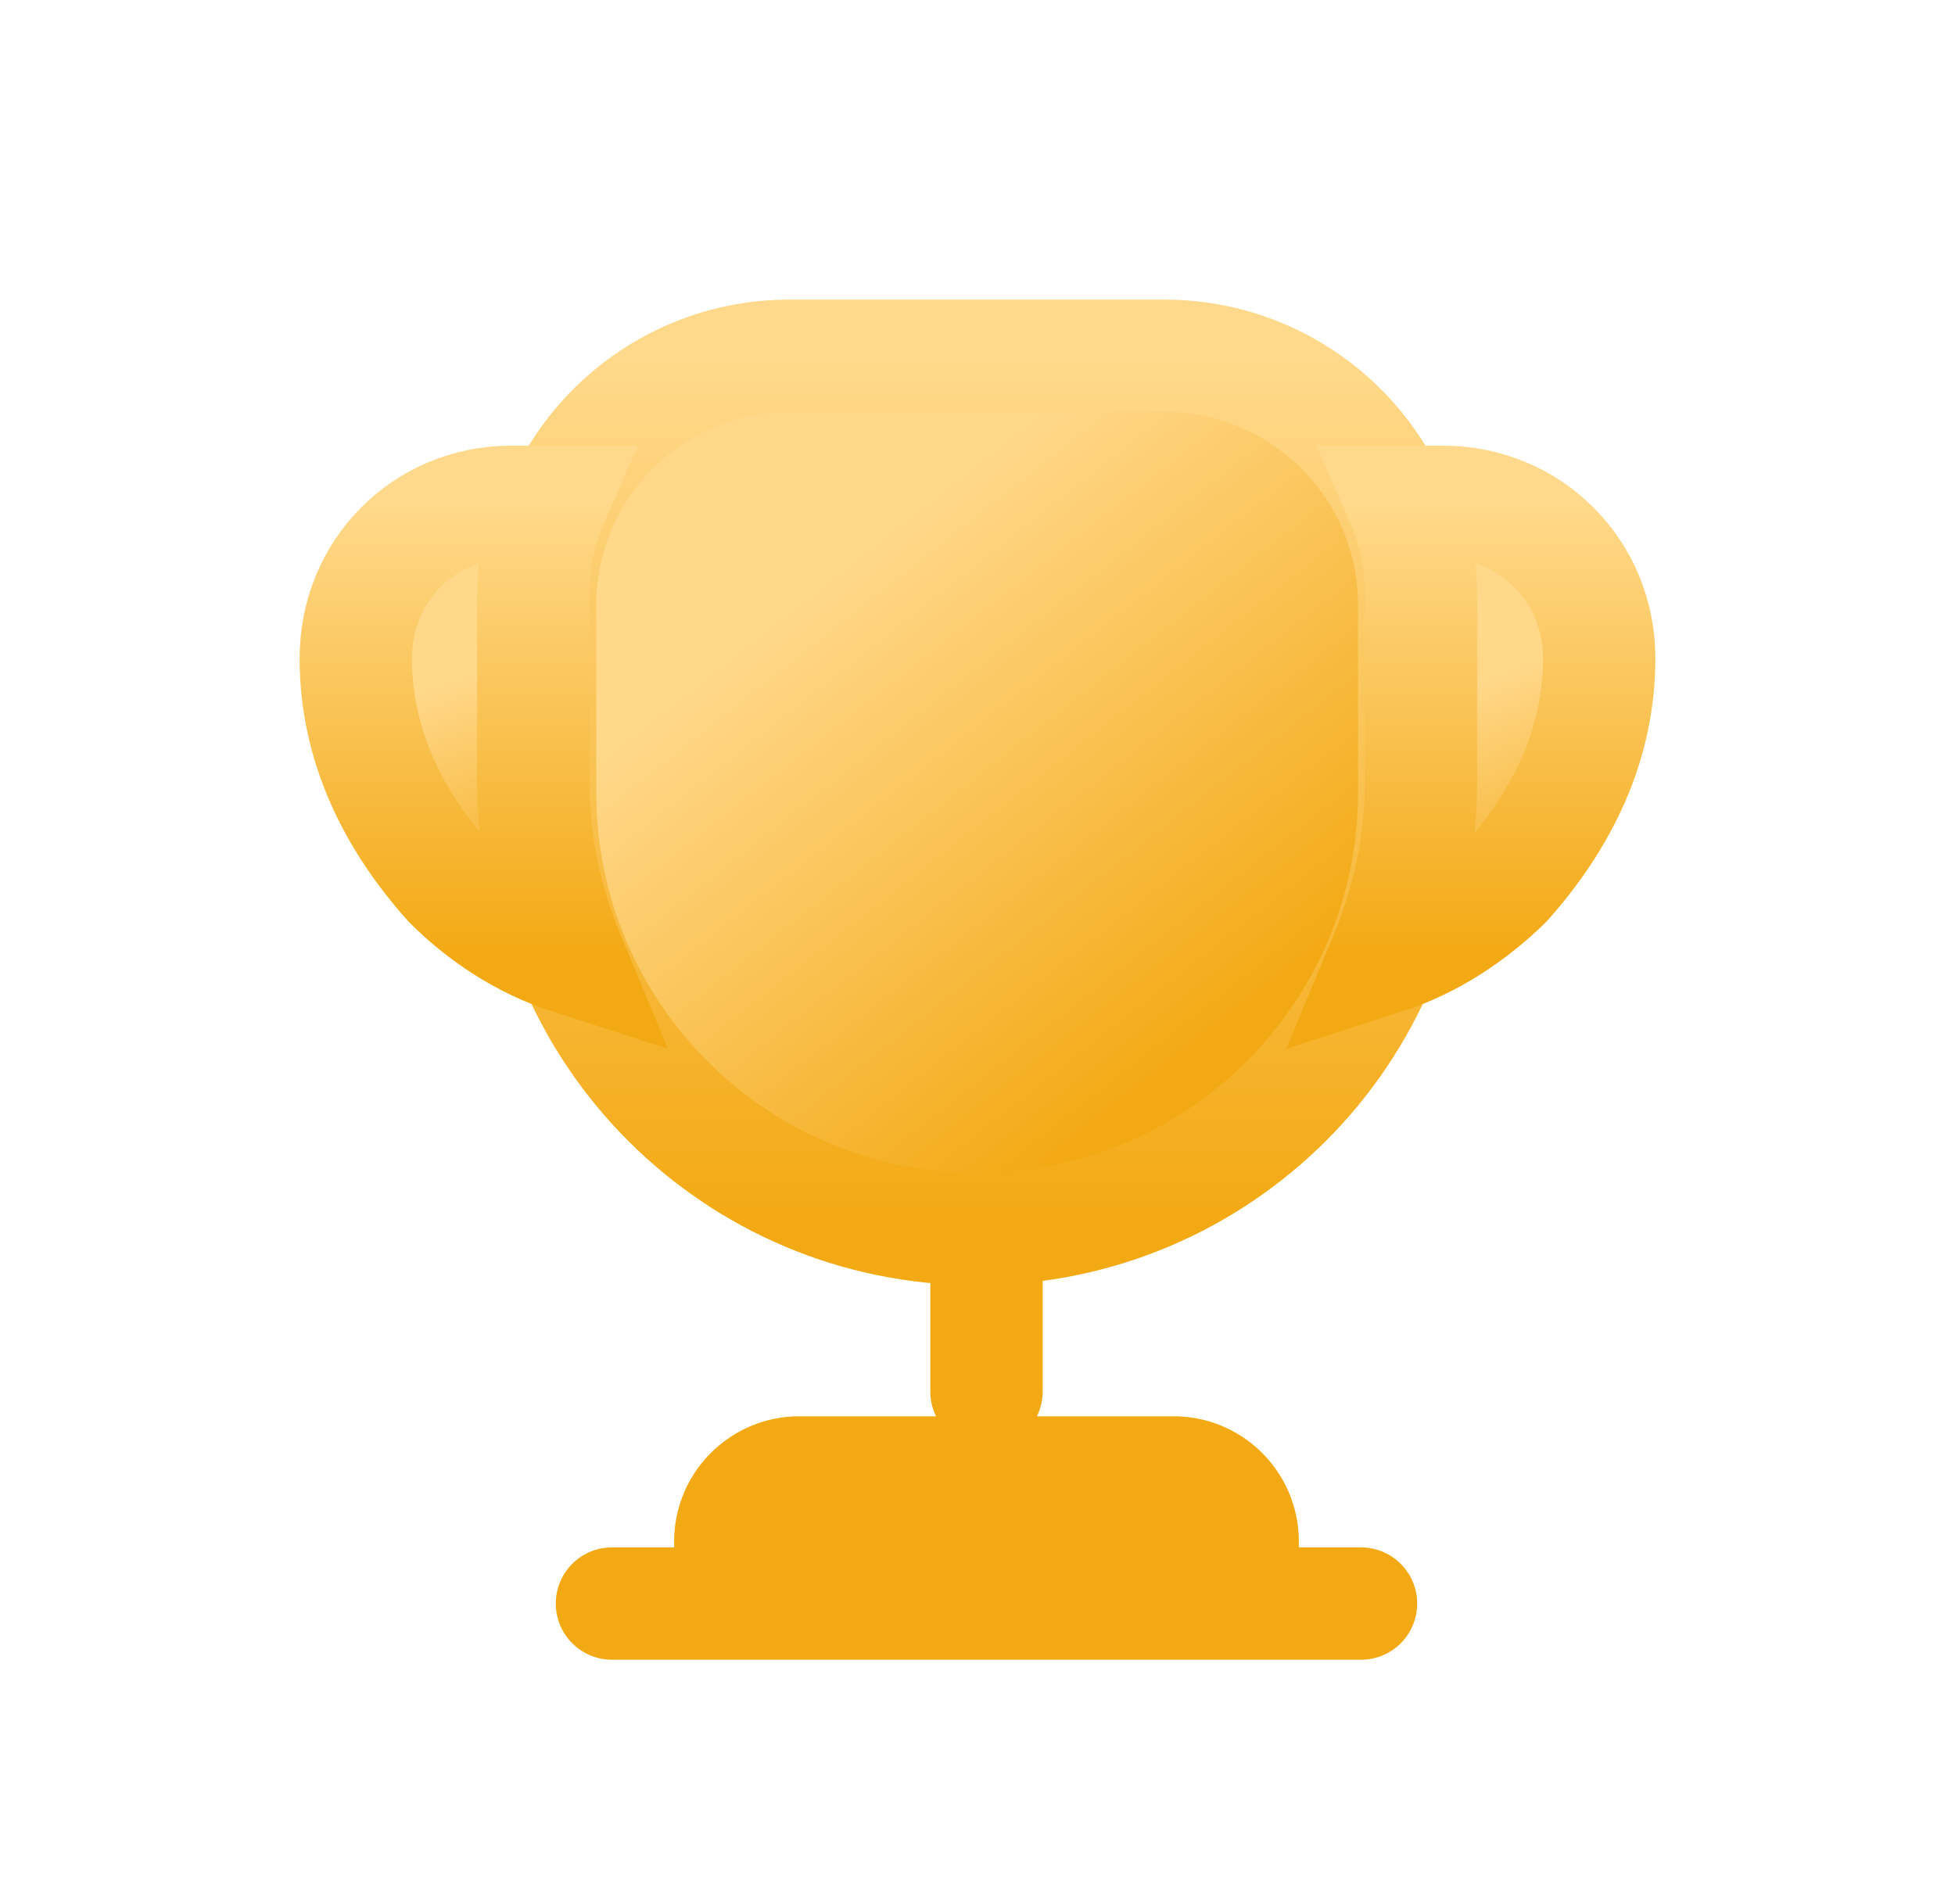<svg width="26.1" height="25.417" viewBox="0 0 26.1 25.417" fill="none" xmlns="http://www.w3.org/2000/svg" xmlns:xlink="http://www.w3.org/1999/xlink">
	<defs>
		<filter id="filter_6412_2933_dd" x="5.009" y="14.917" width="16.333" height="10.5" filterUnits="userSpaceOnUse" color-interpolation-filters="sRGB">
			<feFlood flood-opacity="0" result="BackgroundImageFix"/>
			<feGaussianBlur in="BackgroundImage" stdDeviation="2.667"/>
			<feComposite in2="SourceAlpha" operator="in" result="effect_backgroundBlur_1"/>
			<feColorMatrix in="SourceAlpha" type="matrix" values="0 0 0 0 0 0 0 0 0 0 0 0 0 0 0 0 0 0 127 0" result="hardAlpha"/>
			<feOffset dx="0" dy="0"/>
			<feGaussianBlur stdDeviation="1.333"/>
			<feComposite in2="hardAlpha" operator="out" k2="-1" k3="1"/>
			<feColorMatrix type="matrix" values="0 0 0 0 0.953 0 0 0 0 0.663 0 0 0 0 0.075 0 0 0 0.4 0"/>
			<feBlend mode="normal" in2="effect_backgroundBlur_1" result="effect_dropShadow_2"/>
			<feBlend mode="normal" in="SourceGraphic" in2="effect_dropShadow_2" result="shape"/>
			<feColorMatrix in="SourceAlpha" type="matrix" values="0 0 0 0 0 0 0 0 0 0 0 0 0 0 0 0 0 0 127 0" result="hardAlpha"/>
			<feOffset dx="0" dy="0"/>
			<feGaussianBlur stdDeviation="2.667"/>
			<feComposite in2="hardAlpha" operator="arithmetic" k2="-1" k3="1"/>
			<feColorMatrix type="matrix" values="0 0 0 0 0.953 0 0 0 0 0.663 0 0 0 0 0.075 0 0 0 1 0"/>
			<feBlend mode="normal" in2="shape" result="effect_innerShadow_3"/>
		</filter>
		<filter id="filter_6412_2935_dd" x="2.467" y="0" width="21.167" height="21.167" filterUnits="userSpaceOnUse" color-interpolation-filters="sRGB">
			<feFlood flood-opacity="0" result="BackgroundImageFix"/>
			<feGaussianBlur in="BackgroundImage" stdDeviation="2.667"/>
			<feComposite in2="SourceAlpha" operator="in" result="effect_backgroundBlur_1"/>
			<feColorMatrix in="SourceAlpha" type="matrix" values="0 0 0 0 0 0 0 0 0 0 0 0 0 0 0 0 0 0 127 0" result="hardAlpha"/>
			<feOffset dx="0" dy="0"/>
			<feGaussianBlur stdDeviation="1.333"/>
			<feComposite in2="hardAlpha" operator="out" k2="-1" k3="1"/>
			<feColorMatrix type="matrix" values="0 0 0 0 0.953 0 0 0 0 0.663 0 0 0 0 0.075 0 0 0 0.4 0"/>
			<feBlend mode="normal" in2="effect_backgroundBlur_1" result="effect_dropShadow_2"/>
			<feBlend mode="normal" in="SourceGraphic" in2="effect_dropShadow_2" result="shape"/>
			<feColorMatrix in="SourceAlpha" type="matrix" values="0 0 0 0 0 0 0 0 0 0 0 0 0 0 0 0 0 0 127 0" result="hardAlpha"/>
			<feOffset dx="0" dy="0"/>
			<feGaussianBlur stdDeviation="2.667"/>
			<feComposite in2="hardAlpha" operator="arithmetic" k2="-1" k3="1"/>
			<feColorMatrix type="matrix" values="0 0 0 0 0.953 0 0 0 0 0.663 0 0 0 0 0.075 0 0 0 1 0"/>
			<feBlend mode="normal" in2="shape" result="effect_innerShadow_3"/>
		</filter>
		<filter id="filter_6412_2936_dd" x="0" y="1.958" width="12.948" height="16.049" filterUnits="userSpaceOnUse" color-interpolation-filters="sRGB">
			<feFlood flood-opacity="0" result="BackgroundImageFix"/>
			<feGaussianBlur in="BackgroundImage" stdDeviation="2.667"/>
			<feComposite in2="SourceAlpha" operator="in" result="effect_backgroundBlur_1"/>
			<feColorMatrix in="SourceAlpha" type="matrix" values="0 0 0 0 0 0 0 0 0 0 0 0 0 0 0 0 0 0 127 0" result="hardAlpha"/>
			<feOffset dx="0" dy="0"/>
			<feGaussianBlur stdDeviation="1.333"/>
			<feComposite in2="hardAlpha" operator="out" k2="-1" k3="1"/>
			<feColorMatrix type="matrix" values="0 0 0 0 0.953 0 0 0 0 0.663 0 0 0 0 0.075 0 0 0 0.4 0"/>
			<feBlend mode="normal" in2="effect_backgroundBlur_1" result="effect_dropShadow_2"/>
			<feBlend mode="normal" in="SourceGraphic" in2="effect_dropShadow_2" result="shape"/>
			<feColorMatrix in="SourceAlpha" type="matrix" values="0 0 0 0 0 0 0 0 0 0 0 0 0 0 0 0 0 0 127 0" result="hardAlpha"/>
			<feOffset dx="0" dy="0"/>
			<feGaussianBlur stdDeviation="2.667"/>
			<feComposite in2="hardAlpha" operator="arithmetic" k2="-1" k3="1"/>
			<feColorMatrix type="matrix" values="0 0 0 0 0.953 0 0 0 0 0.663 0 0 0 0 0.075 0 0 0 1 0"/>
			<feBlend mode="normal" in2="shape" result="effect_innerShadow_3"/>
		</filter>
		<filter id="filter_6412_2937_dd" x="13.152" y="1.958" width="12.948" height="16.049" filterUnits="userSpaceOnUse" color-interpolation-filters="sRGB">
			<feFlood flood-opacity="0" result="BackgroundImageFix"/>
			<feGaussianBlur in="BackgroundImage" stdDeviation="2.667"/>
			<feComposite in2="SourceAlpha" operator="in" result="effect_backgroundBlur_1"/>
			<feColorMatrix in="SourceAlpha" type="matrix" values="0 0 0 0 0 0 0 0 0 0 0 0 0 0 0 0 0 0 127 0" result="hardAlpha"/>
			<feOffset dx="0" dy="0"/>
			<feGaussianBlur stdDeviation="1.333"/>
			<feComposite in2="hardAlpha" operator="out" k2="-1" k3="1"/>
			<feColorMatrix type="matrix" values="0 0 0 0 0.953 0 0 0 0 0.663 0 0 0 0 0.075 0 0 0 0.4 0"/>
			<feBlend mode="normal" in2="effect_backgroundBlur_1" result="effect_dropShadow_2"/>
			<feBlend mode="normal" in="SourceGraphic" in2="effect_dropShadow_2" result="shape"/>
			<feColorMatrix in="SourceAlpha" type="matrix" values="0 0 0 0 0 0 0 0 0 0 0 0 0 0 0 0 0 0 127 0" result="hardAlpha"/>
			<feOffset dx="0" dy="0"/>
			<feGaussianBlur stdDeviation="2.667"/>
			<feComposite in2="hardAlpha" operator="arithmetic" k2="-1" k3="1"/>
			<feColorMatrix type="matrix" values="0 0 0 0 0.953 0 0 0 0 0.663 0 0 0 0 0.075 0 0 0 1 0"/>
			<feBlend mode="normal" in2="shape" result="effect_innerShadow_3"/>
		</filter>
		<linearGradient x1="8.05" y1="10.084" x2="13.05" y2="16.417" id="paint_linear_6412_2935_0" gradientUnits="userSpaceOnUse">
			<stop stop-color="#FFD88A"/>
			<stop offset="1" stop-color="#F3A913"/>
		</linearGradient>
		<linearGradient x1="13.05" y1="4.75" x2="13.05" y2="16.417" id="paint_linear_6412_2935_1" gradientUnits="userSpaceOnUse">
			<stop stop-color="#FFD98B"/>
			<stop offset="1" stop-color="#F3A913"/>
		</linearGradient>
		<linearGradient x1="4.954" y1="9.49" x2="6.179" y2="12.792" id="paint_linear_6412_2936_0" gradientUnits="userSpaceOnUse">
			<stop stop-color="#FFD88A"/>
			<stop offset="1" stop-color="#F3A913"/>
		</linearGradient>
		<linearGradient x1="6.179" y1="6.708" x2="6.179" y2="12.792" id="paint_linear_6412_2936_1" gradientUnits="userSpaceOnUse">
			<stop stop-color="#FFD98B"/>
			<stop offset="1" stop-color="#F3A913"/>
		</linearGradient>
		<linearGradient x1="18.696" y1="9.49" x2="19.921" y2="12.792" id="paint_linear_6412_2937_0" gradientUnits="userSpaceOnUse">
			<stop stop-color="#FFD88A"/>
			<stop offset="1" stop-color="#F3A913"/>
		</linearGradient>
		<linearGradient x1="19.921" y1="6.708" x2="19.921" y2="12.792" id="paint_linear_6412_2937_1" gradientUnits="userSpaceOnUse">
			<stop stop-color="#FFD98B"/>
			<stop offset="1" stop-color="#F3A913"/>
		</linearGradient>
	</defs>
	<path id="Vector" d="M13.17 16.83L13.17 18.58" stroke="#F3A913" stroke-opacity="1" stroke-width="1.5" stroke-linejoin="round" stroke-linecap="round"/>
	<g filter="url(#filter_6412_2933_dd)">
		<path id="Vector" d="M9 21.41L17.34 21.41L17.34 20.58C17.34 19.66 16.59 18.91 15.67 18.91L10.67 18.91C9.75 18.91 9 19.66 9 20.58L9 21.41Z" fill="#F3A913" fill-opacity="0.1" fill-rule="nonzero"/>
	</g>
	<path id="Vector" d="M10.5 21.41L9 21.41L9 20.58C9 20.34 9.05 20.12 9.14 19.91C9.4 19.32 9.99 18.91 10.67 18.91L15.67 18.91C16.35 18.91 16.94 19.32 17.2 19.91C17.29 20.12 17.34 20.34 17.34 20.58L17.34 21.41L10.5 21.41Z" fill="#F3A913" fill-opacity="1" fill-rule="evenodd"/>
	<path id="Vector" d="M8.17 21.41L18.17 21.41" stroke="#F3A913" stroke-opacity="1" stroke-width="1.5" stroke-linejoin="round" stroke-linecap="round"/>
	<g filter="url(#filter_6412_2935_dd)">
		<path id="Vector" d="M13.04 16.41C9.82 16.41 7.21 13.8 7.21 10.58L7.21 8.08C7.21 6.24 8.7 4.75 10.54 4.75L15.54 4.75C17.39 4.75 18.88 6.24 18.88 8.08L18.88 10.58C18.88 13.8 16.27 16.41 13.04 16.41Z" fill="url(#paint_linear_6412_2935_0)" fill-opacity="1" fill-rule="nonzero"/>
	</g>
	<path id="Vector" d="M7.21 10.58L7.21 8.08C7.21 6.24 8.7 4.75 10.54 4.75L15.54 4.75C17.39 4.75 18.88 6.24 18.88 8.08L18.88 10.58C18.88 13.8 16.27 16.41 13.04 16.41C9.82 16.41 7.21 13.8 7.21 10.58Z" stroke="url(#paint_linear_6412_2935_1)" stroke-opacity="1" stroke-width="1.5"/>
	<g filter="url(#filter_6412_2936_dd)">
		<path id="Vector" d="M7.6 12.79C6.98 12.59 6.43 12.22 6 11.79C5.25 10.95 4.75 9.95 4.75 8.79C4.75 7.62 5.66 6.7 6.83 6.7L7.37 6.7C7.2 7.09 7.12 7.51 7.12 7.95L7.12 10.45C7.12 11.29 7.3 12.07 7.6 12.79Z" fill="url(#paint_linear_6412_2936_0)" fill-opacity="1" fill-rule="nonzero"/>
	</g>
	<path id="Vector" d="M6 11.79C5.25 10.95 4.75 9.95 4.75 8.79C4.75 7.62 5.66 6.7 6.83 6.7L7.37 6.7C7.2 7.09 7.12 7.51 7.12 7.95L7.12 10.45C7.12 11.29 7.3 12.07 7.6 12.79C6.98 12.59 6.43 12.22 6 11.79Z" stroke="url(#paint_linear_6412_2936_1)" stroke-opacity="1" stroke-width="1.5"/>
	<g filter="url(#filter_6412_2937_dd)">
		<path id="Vector" d="M18.49 12.79C19.11 12.59 19.66 12.22 20.1 11.79C20.85 10.95 21.35 9.95 21.35 8.79C21.35 7.62 20.43 6.7 19.26 6.7L18.72 6.7C18.89 7.09 18.97 7.51 18.97 7.95L18.97 10.45C18.97 11.29 18.79 12.07 18.49 12.79Z" fill="url(#paint_linear_6412_2937_0)" fill-opacity="1" fill-rule="nonzero"/>
	</g>
	<path id="Vector" d="M20.1 11.79C20.85 10.95 21.35 9.95 21.35 8.79C21.35 7.62 20.43 6.7 19.26 6.7L18.72 6.7C18.89 7.09 18.97 7.51 18.97 7.95L18.97 10.45C18.97 11.29 18.79 12.07 18.49 12.79C19.11 12.59 19.66 12.22 20.1 11.79Z" stroke="url(#paint_linear_6412_2937_1)" stroke-opacity="1" stroke-width="1.5"/>
	<g opacity="0"/>
</svg>
